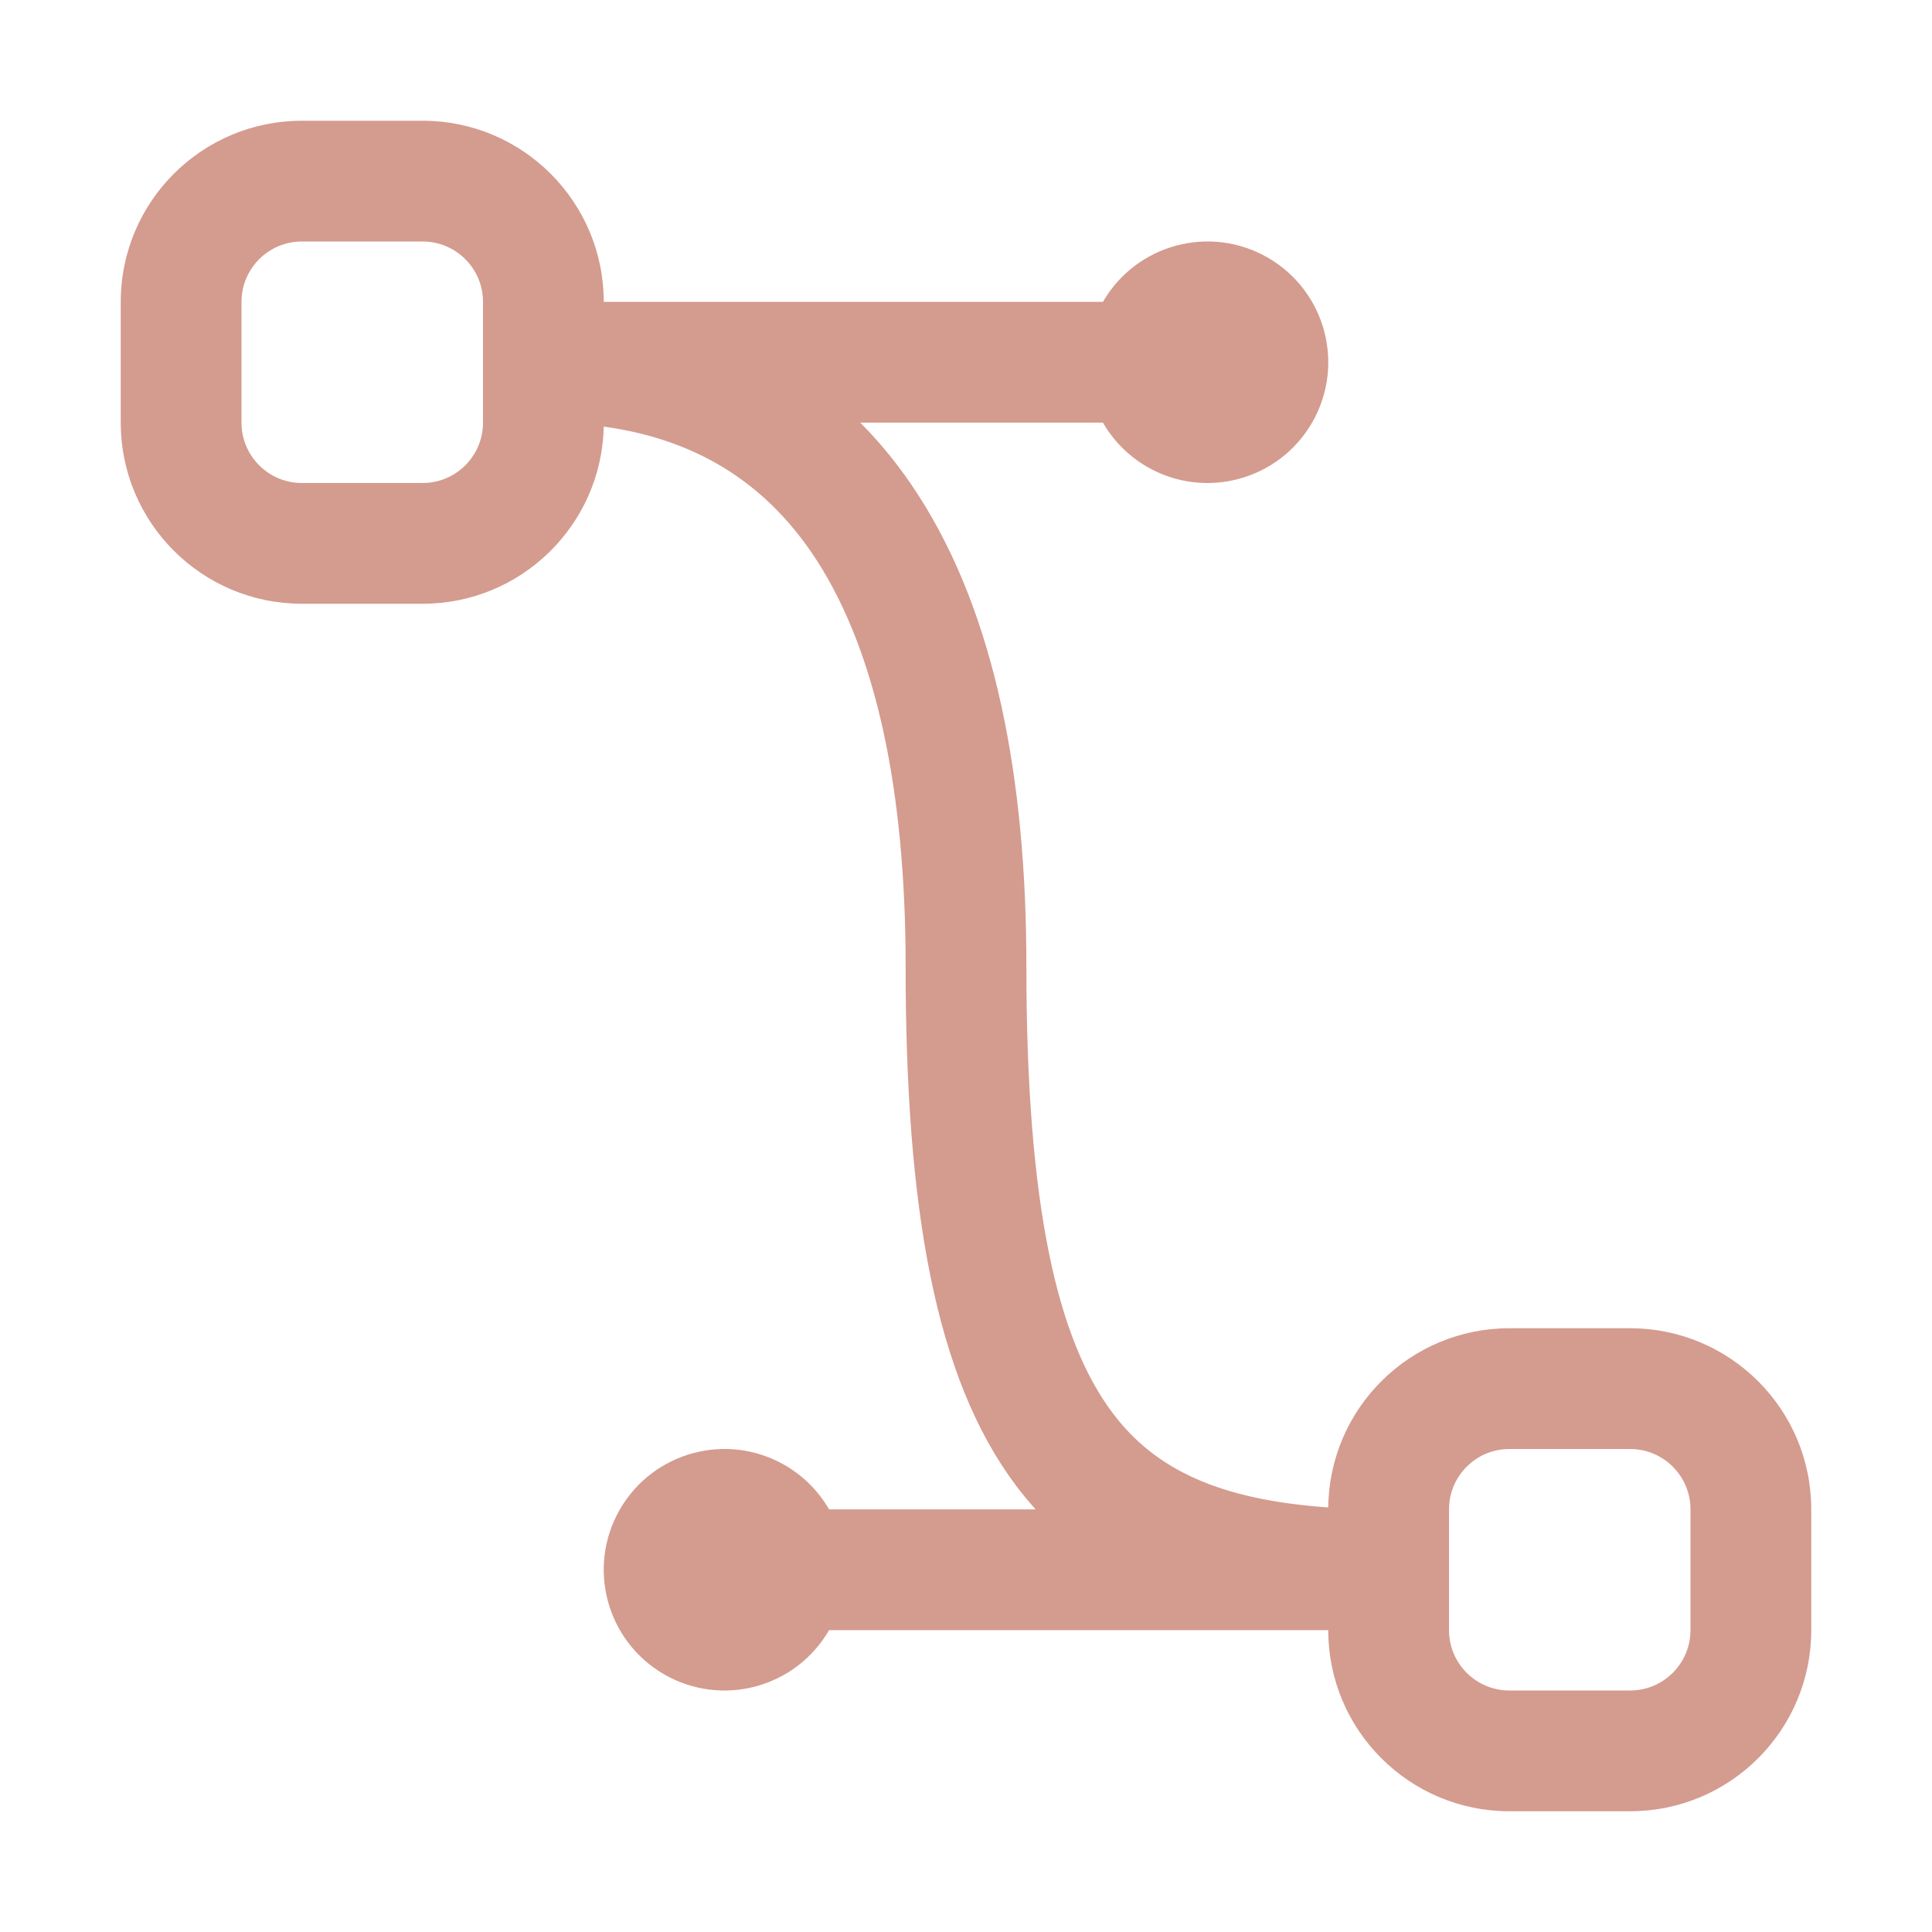 <svg width="72" height="72" xmlns="http://www.w3.org/2000/svg" xmlns:xlink="http://www.w3.org/1999/xlink" xml:space="preserve" overflow="hidden"><g transform="translate(-678 -231)"><path d="M682.5 242.25C682.5 238.522 685.522 235.5 689.25 235.5L693.75 235.5C697.478 235.5 700.5 238.522 700.5 242.25L719.103 242.25C720.346 240.098 723.098 239.36 725.25 240.603 727.402 241.846 728.14 244.598 726.897 246.75 725.655 248.902 722.902 249.64 720.75 248.397 720.066 248.002 719.498 247.434 719.103 246.75L710.058 246.75C710.868 247.56 711.588 248.465 712.236 249.473 715.107 253.936 716.25 260.065 716.25 267 716.25 275.969 717.406 280.914 719.458 283.65 721.06 285.792 723.486 286.895 727.5 287.178 727.54 283.478 730.55 280.5 734.25 280.5L738.75 280.5C742.478 280.5 745.5 283.522 745.5 287.25L745.5 291.75C745.5 295.478 742.478 298.5 738.75 298.5L734.25 298.5C730.522 298.5 727.5 295.478 727.5 291.75L708.897 291.75C707.654 293.902 704.902 294.64 702.75 293.397 700.598 292.155 699.86 289.402 701.103 287.25 702.345 285.098 705.098 284.36 707.25 285.603 707.934 285.998 708.502 286.566 708.897 287.25L716.596 287.25C716.335 286.962 716.088 286.661 715.854 286.35 712.844 282.331 711.75 276.031 711.75 267 711.75 260.43 710.643 255.314 708.451 251.902 706.696 249.18 704.167 247.402 700.5 246.898 700.419 250.568 697.421 253.501 693.75 253.5L689.25 253.5C685.522 253.5 682.5 250.478 682.5 246.75ZM689.25 240C688.007 240 687 241.007 687 242.25L687 246.75C687 247.993 688.007 249 689.25 249L693.75 249C694.993 249 696 247.993 696 246.75L696 242.25C696 241.007 694.993 240 693.75 240ZM734.25 285C733.008 285 732 286.008 732 287.25L732 291.75C732 292.992 733.008 294 734.25 294L738.75 294C739.992 294 741 292.992 741 291.75L741 287.25C741 286.008 739.992 285 738.75 285Z" fill="#D49B8F" fill-rule="evenodd"/></g></svg>